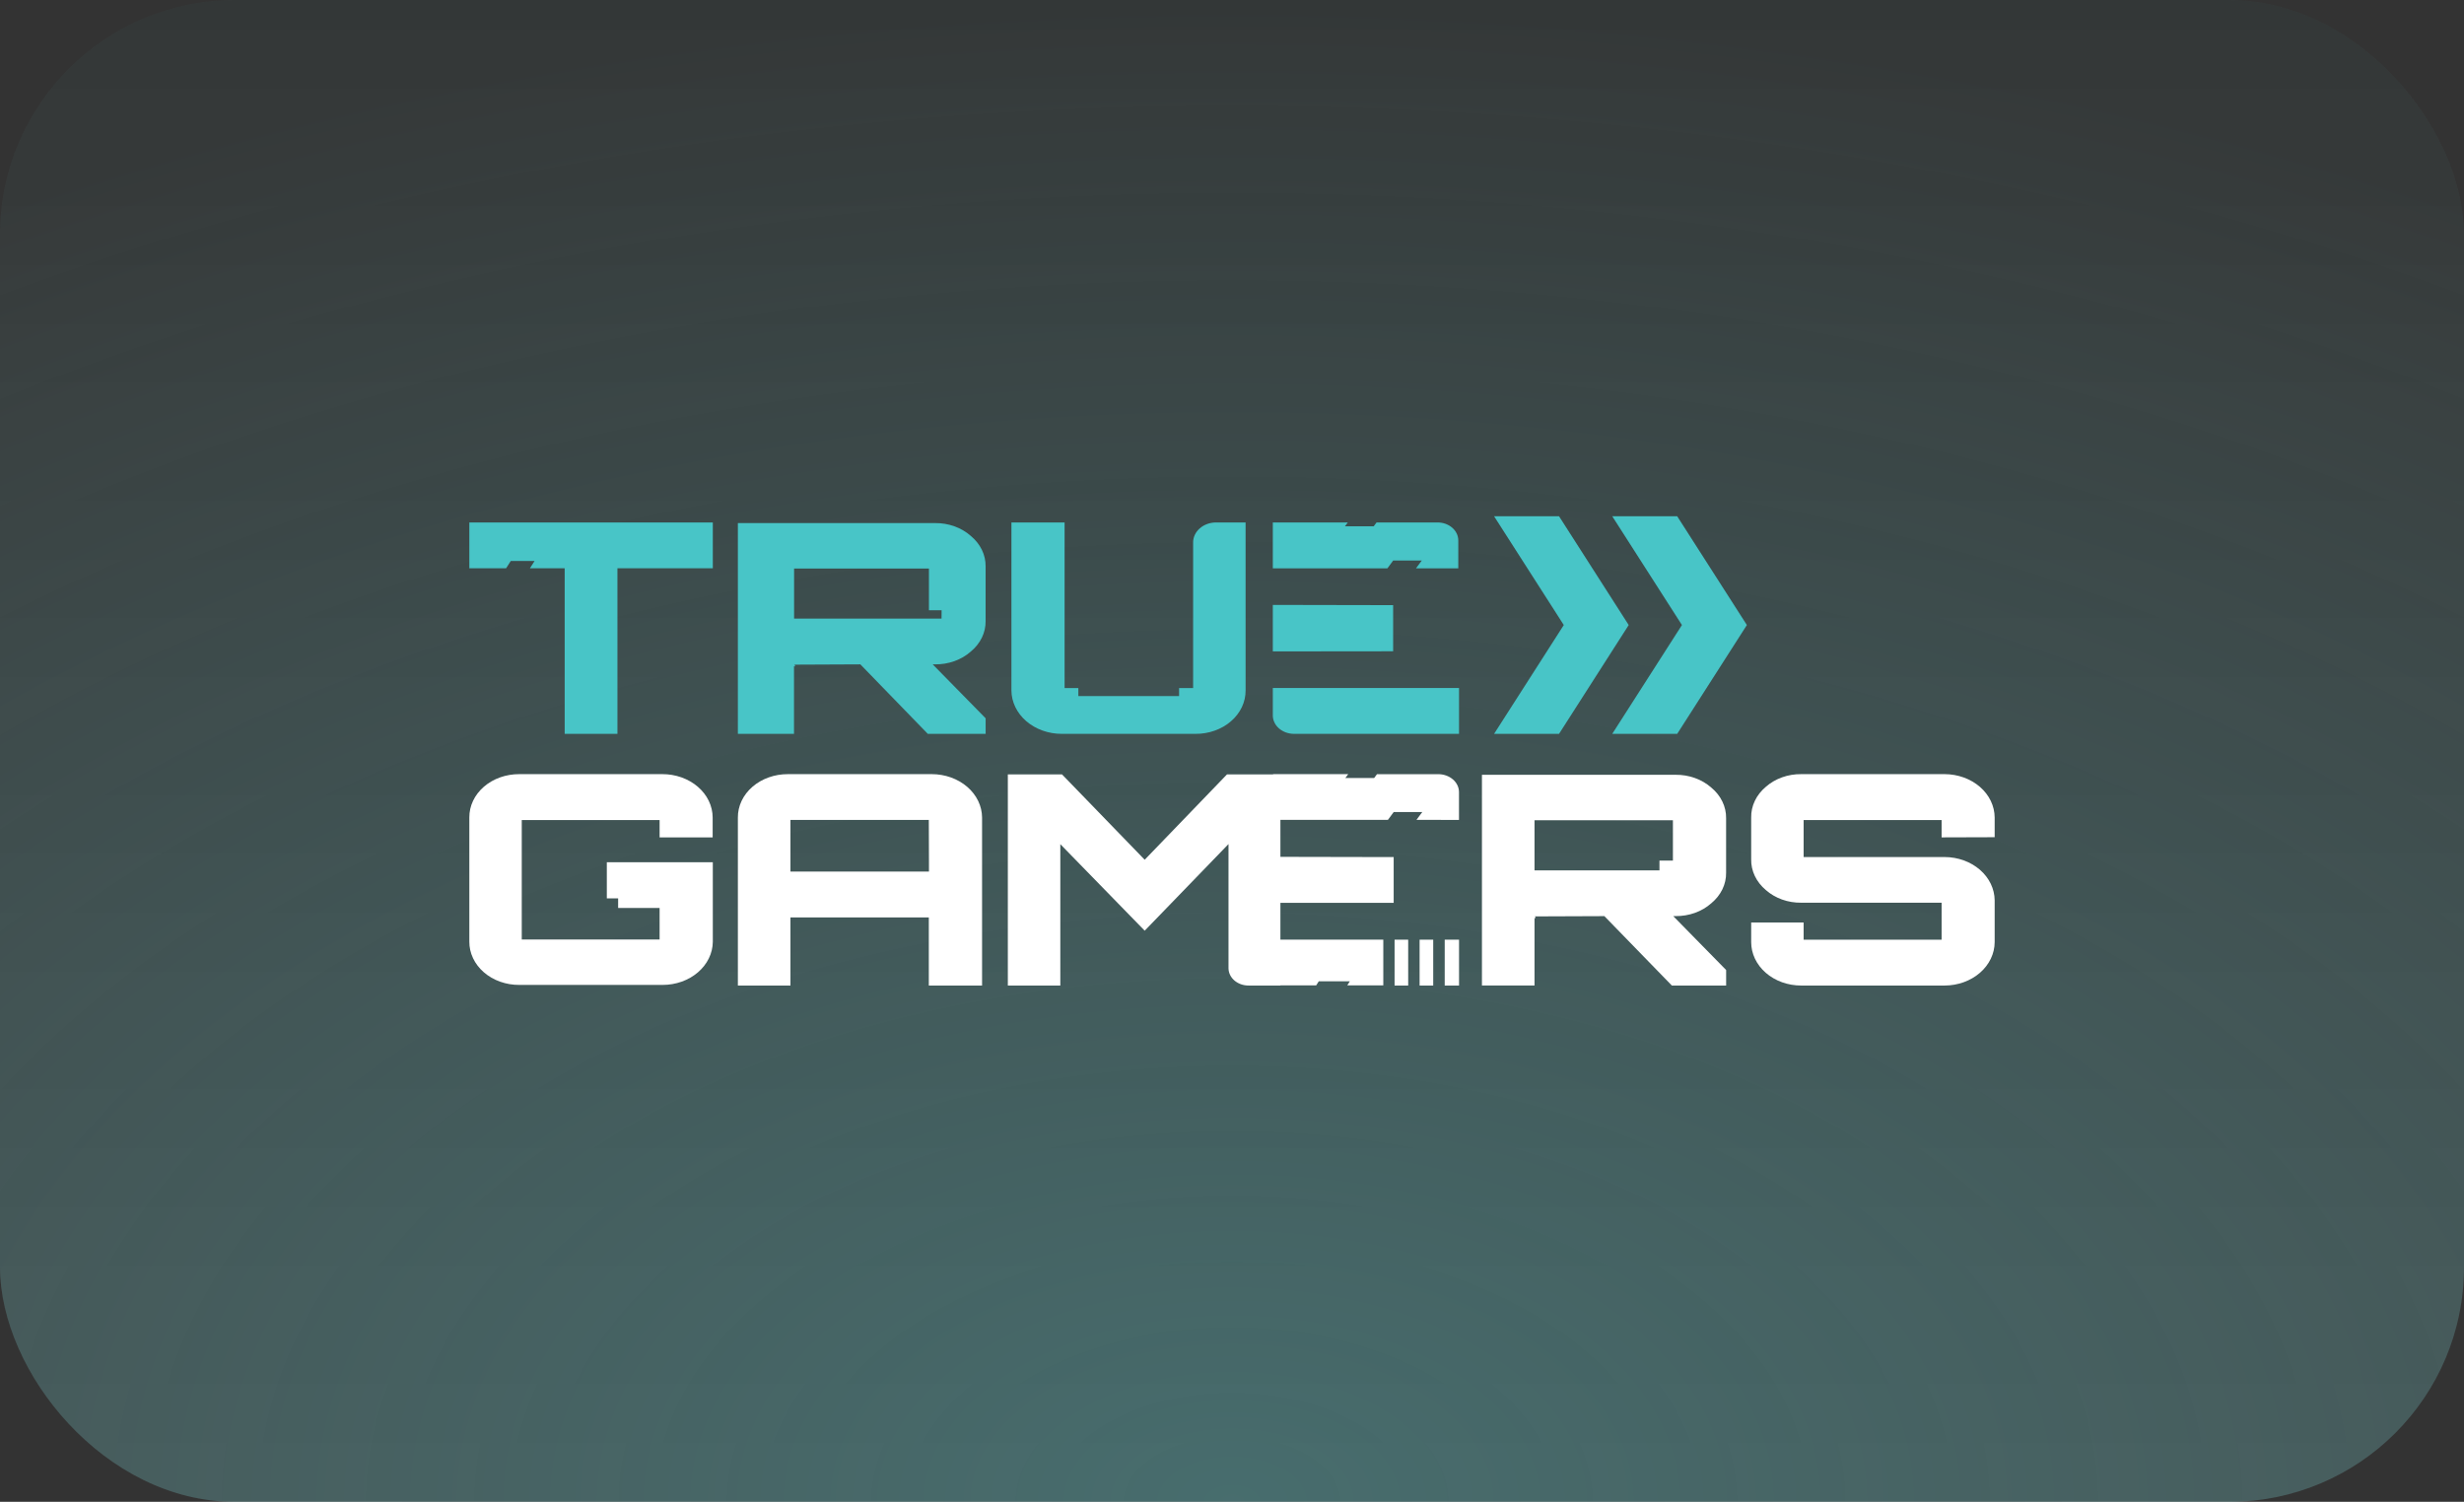 <svg width="210" height="128" viewBox="0 0 210 128" fill="none" xmlns="http://www.w3.org/2000/svg">
<rect x="0" y="0" width="210" height="128" fill="#333333" stroke="none"/>
<rect width="210" height="128" rx="20" fill="url(#paint0_linear_3_436)" fill-opacity="0.1"/>
<rect width="210" height="128" rx="20" fill="url(#paint1_radial_3_436)" fill-opacity="0.3"/>
<path d="M132.872 62.547L138.81 53.272L132.872 44L127.336 44L133.277 53.272L127.336 62.547H132.872Z" fill="#48C5C7"/>
<path d="M137.407 44L143.347 53.272L137.407 62.547H142.942L148.881 53.272L142.942 44L137.407 44Z" fill="#48C5C7"/>
<path d="M124.346 69.883V67.515C124.346 67.314 124.301 67.115 124.212 66.929C124.124 66.743 123.994 66.574 123.83 66.432C123.665 66.29 123.471 66.177 123.257 66.1C123.042 66.022 122.812 65.983 122.58 65.983H117.357L117.116 66.309H114.661L114.906 65.98H108.505V66.002H104.574L97.559 73.277L90.513 66.002H85.895V83.998H90.368V71.948L97.559 79.323L104.702 71.94V82.527C104.705 82.919 104.887 83.294 105.208 83.57C105.53 83.846 105.965 84 106.417 83.998H109.126V83.981H112.177L112.396 83.636H115.044L114.825 83.984H117.895V80.084H109.126V76.949H118.779V73.049L109.126 73.029V69.875H118.29L118.783 69.209H121.218L120.723 69.875L124.346 69.883Z" fill="white"/>
<path d="M60.751 80.278V73.488H51.718V76.566H52.682V77.384H56.216V80.077H44.468V69.893H56.216V71.373H60.738V69.676C60.737 69.189 60.624 68.707 60.407 68.257C60.191 67.808 59.874 67.4 59.475 67.057C59.076 66.714 58.603 66.442 58.083 66.257C57.563 66.073 57.006 65.978 56.444 65.98H44.266C43.705 65.977 43.148 66.07 42.629 66.254C42.109 66.438 41.637 66.71 41.24 67.054C40.843 67.398 40.529 67.807 40.316 68.257C40.103 68.707 39.996 69.189 40 69.676L40 80.25C39.996 80.736 40.103 81.218 40.316 81.668C40.529 82.118 40.843 82.527 41.24 82.871C41.637 83.215 42.109 83.487 42.629 83.671C43.148 83.856 43.705 83.949 44.266 83.945H56.473C57.6 83.945 58.681 83.56 59.482 82.873C60.283 82.187 60.739 81.254 60.751 80.278Z" fill="white"/>
<path d="M79.405 65.98H67.165C66.602 65.977 66.043 66.07 65.523 66.255C65.002 66.439 64.528 66.712 64.13 67.057C63.732 67.401 63.417 67.811 63.204 68.262C62.99 68.713 62.883 69.197 62.887 69.684V83.998H67.368V78.194H79.16V83.998H83.699V69.684C83.695 68.701 83.24 67.758 82.436 67.064C81.631 66.37 80.541 65.98 79.405 65.98ZM79.173 73.447V74.284H67.368V69.885H79.16L79.173 73.447Z" fill="white"/>
<path d="M130.783 78.23C130.795 78.239 130.809 78.246 130.824 78.25C130.839 78.254 130.854 78.256 130.87 78.255C130.87 78.155 130.841 78.105 130.783 78.105L136.737 78.082L142.491 84H147.114V82.675L142.604 78.079H142.804C143.369 78.085 143.93 77.992 144.452 77.805C144.974 77.618 145.447 77.341 145.842 76.991C146.25 76.655 146.573 76.25 146.792 75.802C147.01 75.353 147.119 74.87 147.111 74.383V69.731C147.119 69.244 147.01 68.761 146.791 68.312C146.573 67.862 146.25 67.457 145.842 67.121C145.446 66.772 144.973 66.496 144.451 66.309C143.929 66.123 143.368 66.029 142.804 66.035H126.302V83.992H130.783V78.23ZM130.783 69.912H142.578V73.35H141.431V74.185H130.783V69.912Z" fill="white"/>
<path d="M170 71.356V69.683C169.997 68.703 169.547 67.763 168.748 67.069C167.95 66.376 166.867 65.984 165.738 65.98H153.515C152.955 65.974 152.399 66.066 151.882 66.251C151.364 66.436 150.895 66.71 150.502 67.057C150.097 67.396 149.775 67.805 149.56 68.257C149.344 68.708 149.238 69.194 149.249 69.683V73.236C149.238 73.725 149.344 74.21 149.56 74.662C149.775 75.114 150.097 75.523 150.502 75.862C150.895 76.209 151.364 76.483 151.882 76.668C152.399 76.853 152.955 76.945 153.515 76.938H165.478V80.089H153.718V78.622H149.249V80.295C149.248 80.782 149.358 81.264 149.572 81.714C149.785 82.163 150.1 82.572 150.496 82.916C150.893 83.26 151.364 83.533 151.882 83.719C152.399 83.904 152.954 83.999 153.515 83.998H165.738C166.867 83.995 167.95 83.603 168.748 82.909C169.547 82.216 169.997 81.276 170 80.295V76.735C169.991 75.757 169.539 74.821 168.742 74.13C167.944 73.44 166.865 73.05 165.738 73.046H153.718V69.895H165.478V71.37L170 71.356Z" fill="white"/>
<path d="M43.53 47.814L45.56 47.814L45.164 48.433H48.126V62.547H52.622V48.433H60.751V44.529L40 44.529L40 48.433H43.135L43.53 47.814Z" fill="#48C5C7"/>
<path d="M79.696 44.582L62.887 44.582V62.547H67.671V56.775C67.683 56.784 67.697 56.79 67.712 56.795C67.727 56.799 67.743 56.801 67.758 56.8C67.758 56.699 67.73 56.649 67.671 56.649L73.326 56.624L79.074 62.547H84.004V61.221L79.493 56.624H79.693C80.258 56.63 80.819 56.536 81.341 56.35C81.863 56.163 82.336 55.887 82.731 55.538C83.14 55.202 83.463 54.796 83.682 54.347C83.9 53.898 84.009 53.414 84.001 52.927V48.279C84.009 47.792 83.9 47.309 83.682 46.86C83.463 46.411 83.14 46.006 82.731 45.67C82.337 45.321 81.865 45.044 81.343 44.857C80.822 44.67 80.261 44.576 79.696 44.582ZM80.244 52.726H67.678V48.455L79.171 48.455V52.013H80.251L80.244 52.726Z" fill="#48C5C7"/>
<path d="M90.5 62.547H101.889C102.451 62.55 103.008 62.457 103.528 62.272C104.048 62.087 104.521 61.815 104.918 61.47C105.315 61.125 105.63 60.716 105.843 60.265C106.056 59.814 106.163 59.33 106.159 58.843V44.529H103.641C103.123 44.529 102.627 44.708 102.26 45.026C101.894 45.344 101.687 45.775 101.687 46.224V58.642H100.49V59.325H91.905V58.642H90.732V44.529H86.201V58.843C86.206 59.828 86.661 60.772 87.467 61.467C88.273 62.161 89.364 62.55 90.5 62.547Z" fill="#48C5C7"/>
<path d="M110.29 62.546H124.348V58.636H108.479V60.974C108.478 61.18 108.525 61.385 108.616 61.575C108.707 61.766 108.84 61.939 109.008 62.086C109.177 62.231 109.377 62.347 109.596 62.426C109.817 62.505 110.052 62.546 110.29 62.546Z" fill="#48C5C7"/>
<path d="M118.245 48.439L118.737 47.774H121.176L120.681 48.439H124.286V46.065C124.287 45.863 124.242 45.663 124.153 45.477C124.065 45.291 123.935 45.121 123.771 44.979C123.607 44.836 123.413 44.723 123.198 44.645C122.984 44.568 122.754 44.529 122.522 44.529L117.32 44.529L117.079 44.855H114.627L114.871 44.529H108.479V48.439H118.245Z" fill="#48C5C7"/>
<path d="M118.733 51.577L108.479 51.557V55.52L118.733 55.509V51.577Z" fill="#48C5C7"/>
<path d="M122.149 80.089H120.989V83.999H122.149V80.089Z" fill="white"/>
<path d="M120.016 80.089H118.856V83.999H120.016V80.089Z" fill="white"/>
<path d="M124.35 80.089H123.129V83.999H124.35V80.089Z" fill="white"/>
<defs>
<linearGradient id="paint0_linear_3_436" x1="105" y1="0" x2="105" y2="128" gradientUnits="userSpaceOnUse">
<stop stop-color="white" stop-opacity="0"/>
<stop offset="1" stop-color="white"/>
</linearGradient>
<radialGradient id="paint1_radial_3_436" cx="0" cy="0" r="1" gradientUnits="userSpaceOnUse" gradientTransform="translate(105 128) rotate(-90) scale(128 208.905)">
<stop stop-color="#48C5C7"/>
<stop offset="1" stop-color="#48C5C7" stop-opacity="0.1"/>
</radialGradient>
</defs>
</svg>
